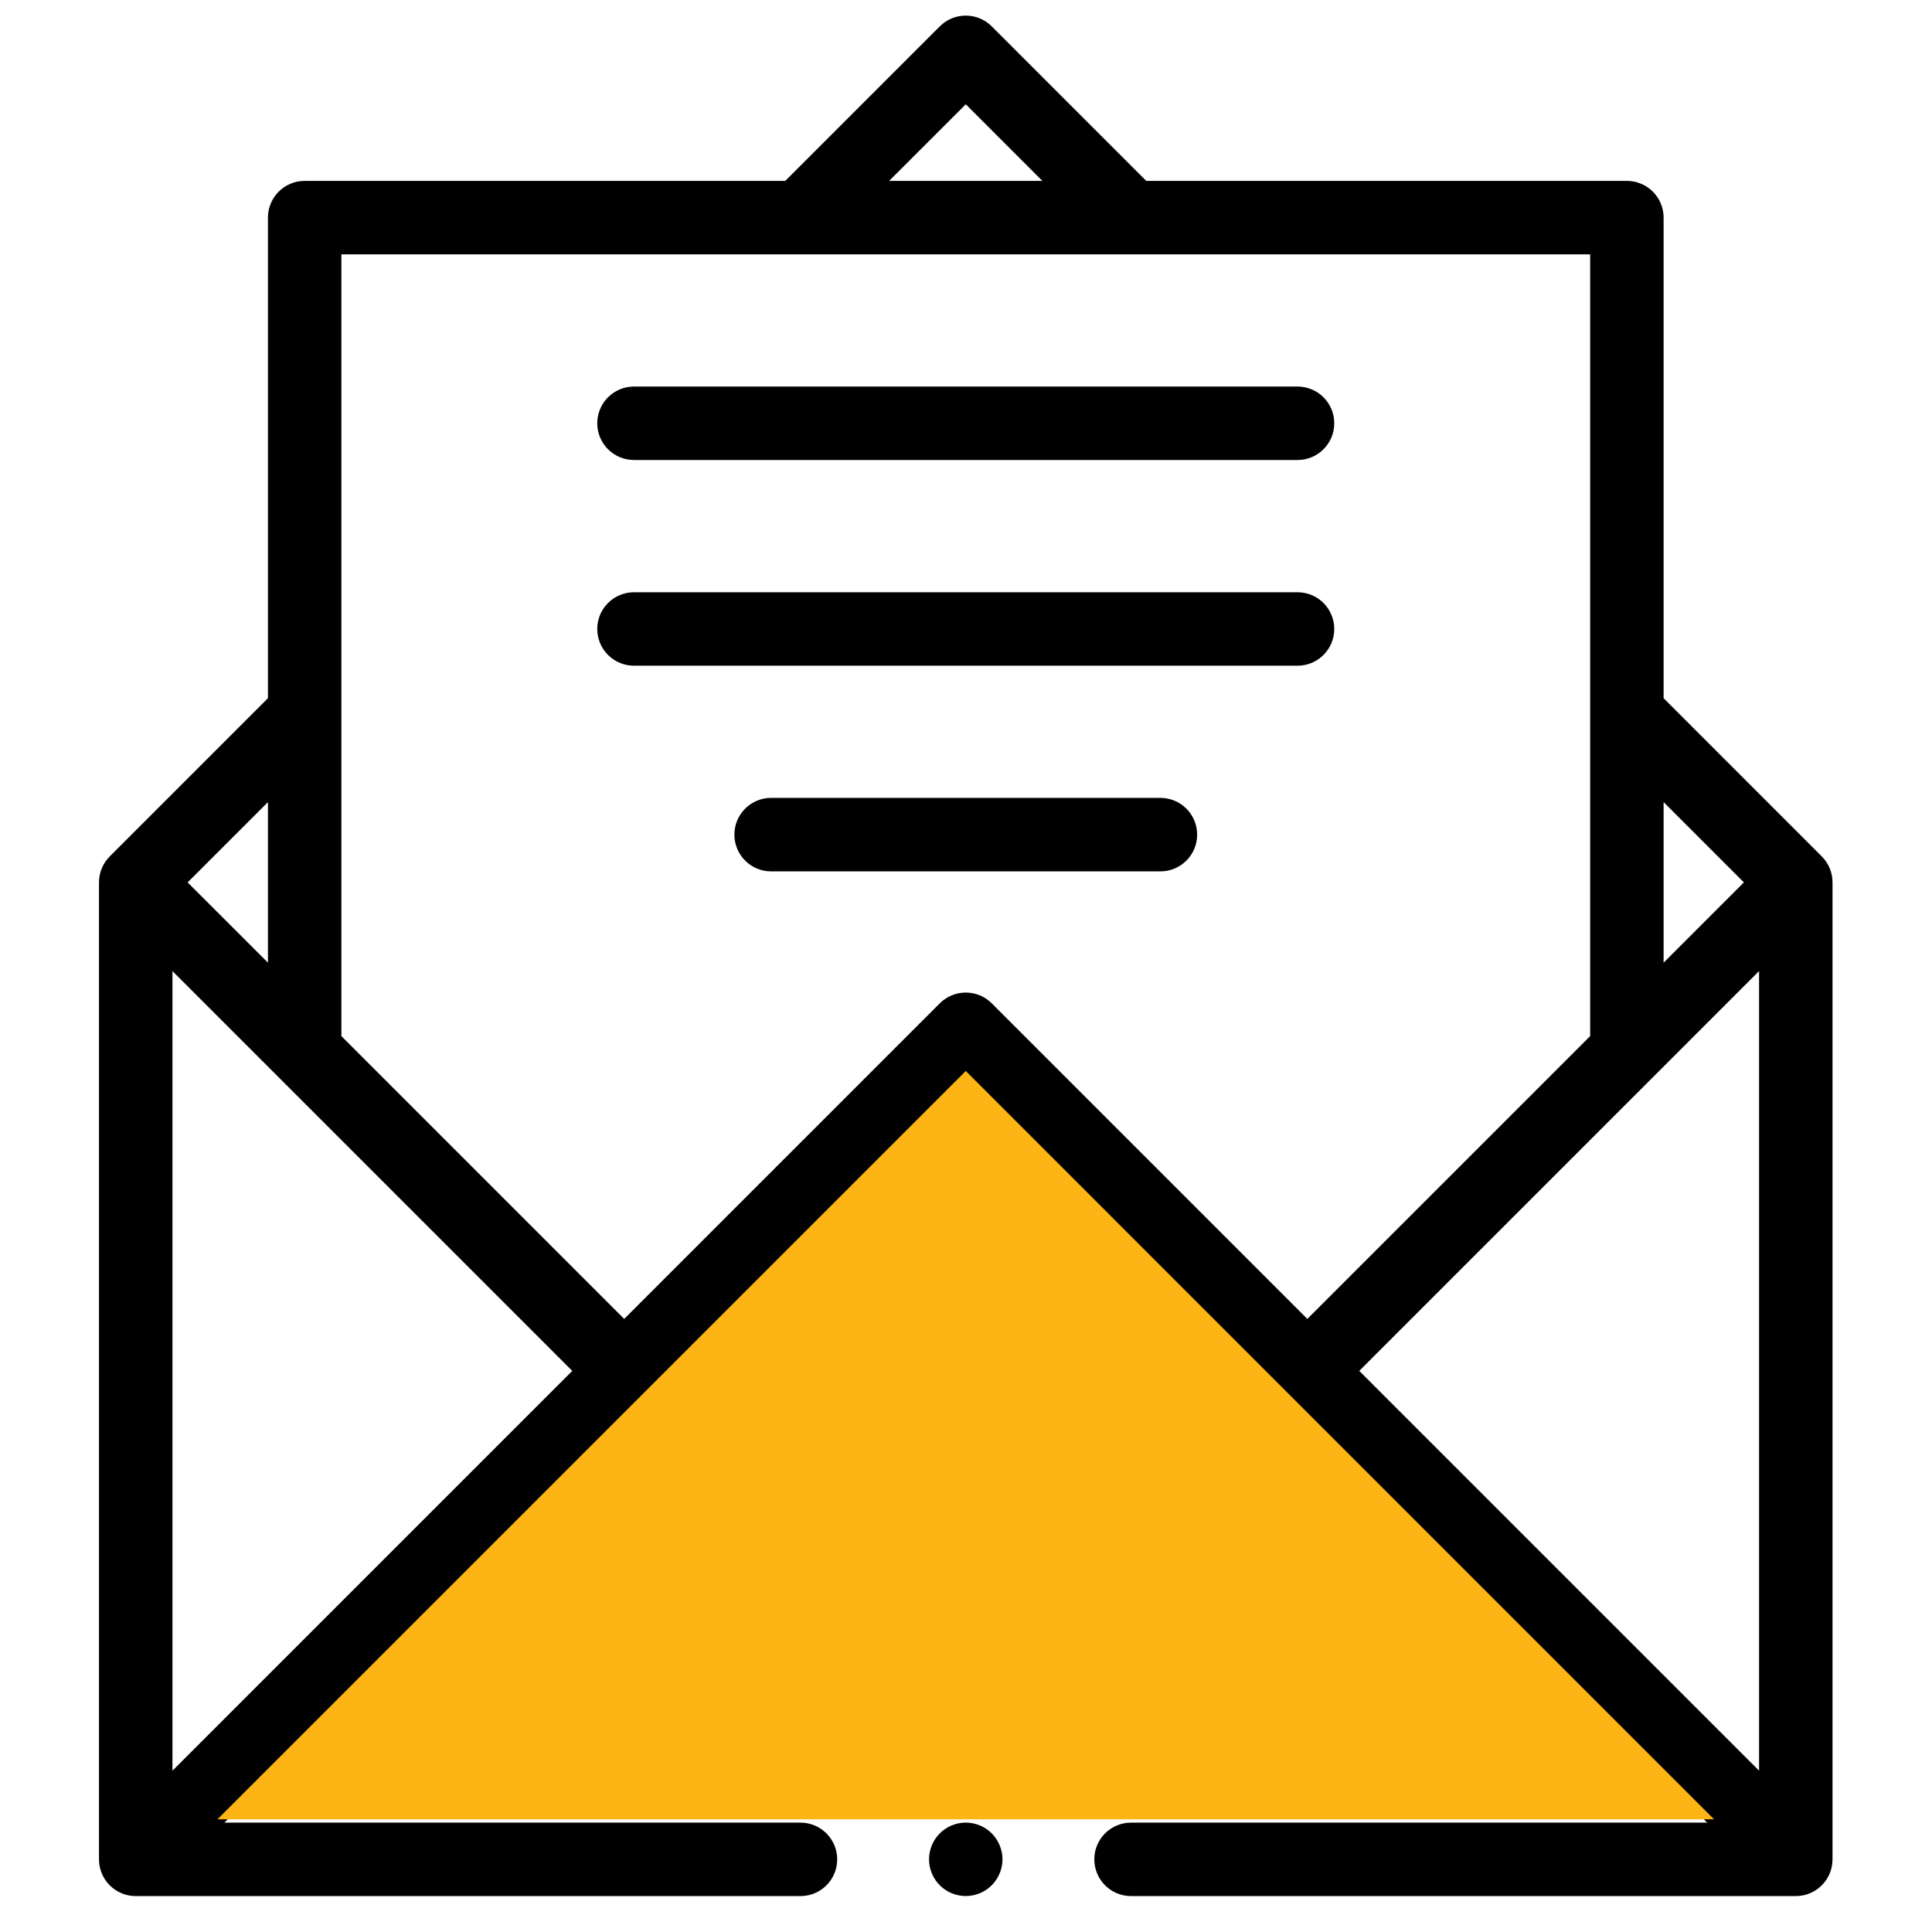 <svg width="51" height="51" viewBox="0 0 51 51" fill="none" xmlns="http://www.w3.org/2000/svg">
<g clip-path="url(#clip0_1435_1353)">
<path d="M48.09 22.607L43.915 18.431V5.744C43.915 5.209 43.481 4.775 42.945 4.775H30.258L26.179 0.696C25.801 0.317 25.187 0.317 24.808 0.696L20.729 4.775H8.042C7.507 4.775 7.073 5.209 7.073 5.744V18.431L2.897 22.607C2.715 22.789 2.613 23.036 2.613 23.293V49.082C2.613 49.618 3.047 50.052 3.582 50.052H21.131C21.666 50.052 22.1 49.618 22.1 49.082C22.1 48.547 21.666 48.113 21.131 48.113H5.923L25.494 28.542L45.064 48.113H29.857C29.321 48.113 28.887 48.547 28.887 49.082C28.887 49.618 29.321 50.052 29.857 50.052H47.405C47.94 50.052 48.374 49.618 48.374 49.082V23.293C48.374 23.036 48.272 22.789 48.09 22.607ZM46.435 25.634V46.742L35.881 36.188L46.435 25.634ZM46.034 23.293L43.915 25.412V21.174L46.034 23.293ZM25.494 2.753L27.516 4.775H23.471L25.494 2.753ZM4.552 25.634L15.106 36.188L4.552 46.742V25.634ZM7.073 25.412L4.953 23.293L7.073 21.174V25.412ZM24.808 26.485L16.477 34.816L9.012 27.351V6.714H41.976V27.351L34.51 34.816L26.179 26.485C25.801 26.107 25.187 26.107 24.808 26.485Z" fill="black"/>
<path d="M25.494 48.112C25.238 48.112 24.988 48.216 24.808 48.396C24.628 48.577 24.524 48.827 24.524 49.082C24.524 49.337 24.628 49.587 24.808 49.767C24.988 49.948 25.238 50.051 25.494 50.051C25.748 50.051 25.999 49.948 26.179 49.767C26.359 49.587 26.463 49.337 26.463 49.082C26.463 48.827 26.359 48.577 26.179 48.396C25.999 48.216 25.748 48.112 25.494 48.112Z" fill="black"/>
<path d="M16.736 12.143H34.252C34.787 12.143 35.221 11.709 35.221 11.174C35.221 10.638 34.787 10.204 34.252 10.204H16.736C16.2 10.204 15.766 10.638 15.766 11.174C15.766 11.709 16.2 12.143 16.736 12.143Z" fill="black"/>
<path d="M35.221 16.603C35.221 16.068 34.787 15.634 34.252 15.634H16.736C16.2 15.634 15.766 16.068 15.766 16.603C15.766 17.139 16.2 17.573 16.736 17.573H34.252C34.787 17.573 35.221 17.139 35.221 16.603Z" fill="black"/>
<path d="M30.632 21.062H20.355C19.82 21.062 19.386 21.497 19.386 22.032C19.386 22.567 19.82 23.002 20.355 23.002H30.632C31.168 23.002 31.602 22.567 31.602 22.032C31.602 21.497 31.168 21.062 30.632 21.062Z" fill="black"/>
<path d="M5.739 48.026L25.494 28.271L45.248 48.026H5.739Z" fill="#FDB515"/>
</g>
<defs>
<clipPath id="clip0_1435_1353">
<rect width="49.64" height="49.64" fill="white" transform="translate(0.674 0.412)"/>
</clipPath>
</defs>
</svg>
